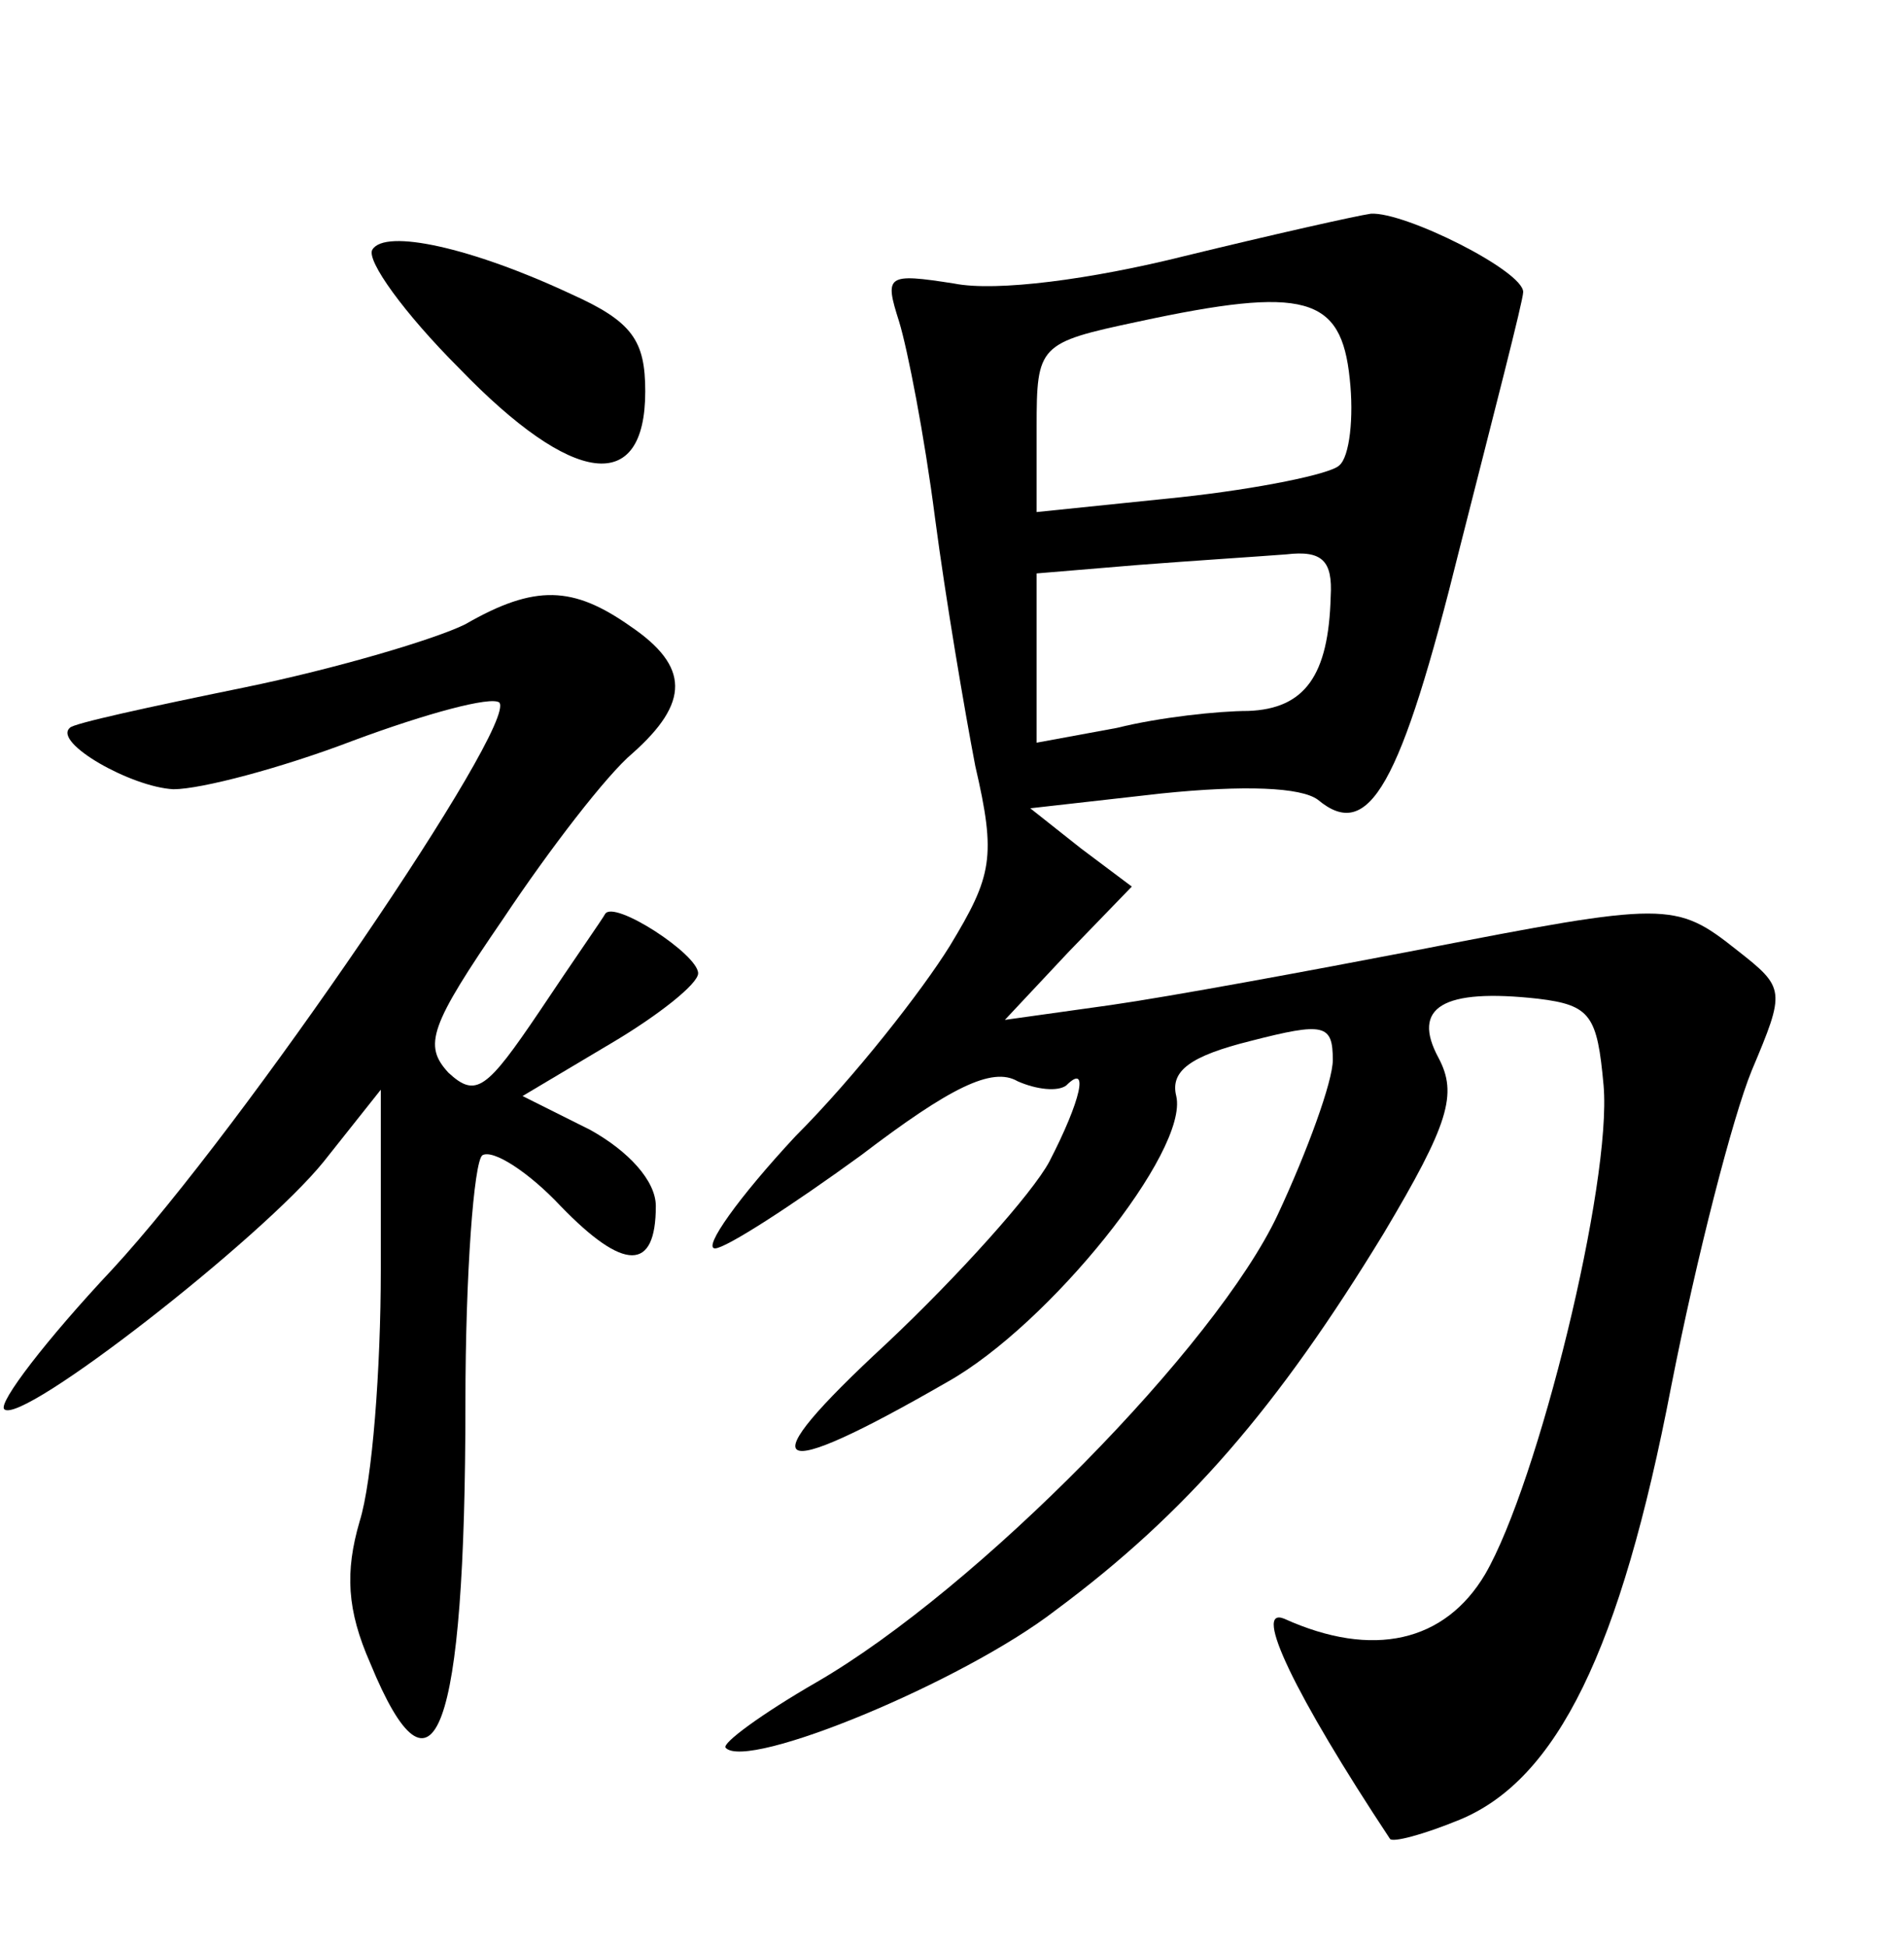 <?xml version="1.0" standalone="no"?>
<!DOCTYPE svg PUBLIC "-//W3C//DTD SVG 20010904//EN"
 "http://www.w3.org/TR/2001/REC-SVG-20010904/DTD/svg10.dtd">
<svg version="1.0" xmlns="http://www.w3.org/2000/svg"
 width="90pt" height="92pt" viewBox="0 0 90 92"
 preserveAspectRatio="xMidYMid meet">
<g transform="translate(0,92) scale(0.1,-0.1)"
fill="#000000" stroke="none">
<path d="M560 799 c-44 -11 -89 -17 -109 -13 -32 5 -33 4 -26 -18 4 -13 12
-54 17 -93 5 -38 14 -91 19 -117 10 -43 8 -52 -12 -85 -13 -21 -45 -62 -73
-90 -27 -29 -44 -53 -38 -53 5 0 36 20 69 44 42 32 62 42 74 35 9 -4 19 -5 23
-2 11 11 7 -7 -8 -36 -8 -15 -43 -54 -77 -86 -66 -61 -56 -67 29 -18 48 27
114 109 108 135 -3 12 7 19 35 26 35 9 39 8 39 -9 0 -10 -12 -43 -26 -73 -29
-62 -142 -177 -218 -221 -26 -15 -45 -29 -43 -31 10 -11 112 31 156 65 62 46
105 96 155 178 31 52 35 66 26 83 -13 24 2 33 47 28 25 -3 28 -8 31 -41 4 -46
-31 -188 -56 -231 -19 -32 -53 -40 -95 -21 -15 6 5 -36 50 -104 1 -2 16 2 33
9 46 19 76 80 100 205 12 61 29 127 38 149 16 38 16 39 -7 57 -29 23 -33 23
-151 0 -52 -10 -117 -22 -145 -26 l-50 -7 30 32 30 31 -24 18 -24 19 62 7 c39
4 66 3 74 -3 24 -20 39 6 67 119 16 63 30 117 30 121 0 10 -56 38 -72 37 -7
-1 -47 -10 -88 -20z m78 -58 c2 -18 0 -37 -5 -41 -4 -4 -38 -11 -75 -15 l-68
-7 0 40 c0 39 1 40 48 50 79 17 96 12 100 -27z m-9 -103 c-1 -37 -12 -53 -39
-54 -14 0 -42 -3 -62 -8 l-38 -7 0 40 0 40 48 4 c26 2 57 4 70 5 17 2 22 -3
21 -20z"/>
<path d="M176 802 c-3 -5 15 -30 41 -56 54 -56 88 -60 88 -11 0 24 -6 33 -35
46 -47 22 -88 31 -94 21z"/>
<path d="M220 625 c-14 -7 -61 -21 -105 -30 -44 -9 -81 -17 -82 -19 -8 -7 29
-28 49 -29 13 0 51 10 85 23 35 13 65 21 69 18 9 -10 -121 -201 -183 -268 -31
-33 -54 -63 -51 -66 8 -8 122 81 151 117 l27 34 0 -85 c0 -47 -4 -100 -10
-119 -7 -24 -6 -42 5 -67 30 -73 45 -34 45 123 0 61 4 114 8 117 5 3 22 -8 37
-24 30 -31 45 -31 45 0 0 12 -13 26 -31 36 l-32 16 42 25 c22 13 41 28 41 33
0 9 -40 35 -44 28 -1 -2 -15 -22 -31 -46 -25 -37 -30 -41 -43 -29 -12 13 -9
22 26 73 22 33 49 68 61 78 27 24 27 41 -1 60 -27 19 -45 20 -78 1z"/>
</g>
</svg>
